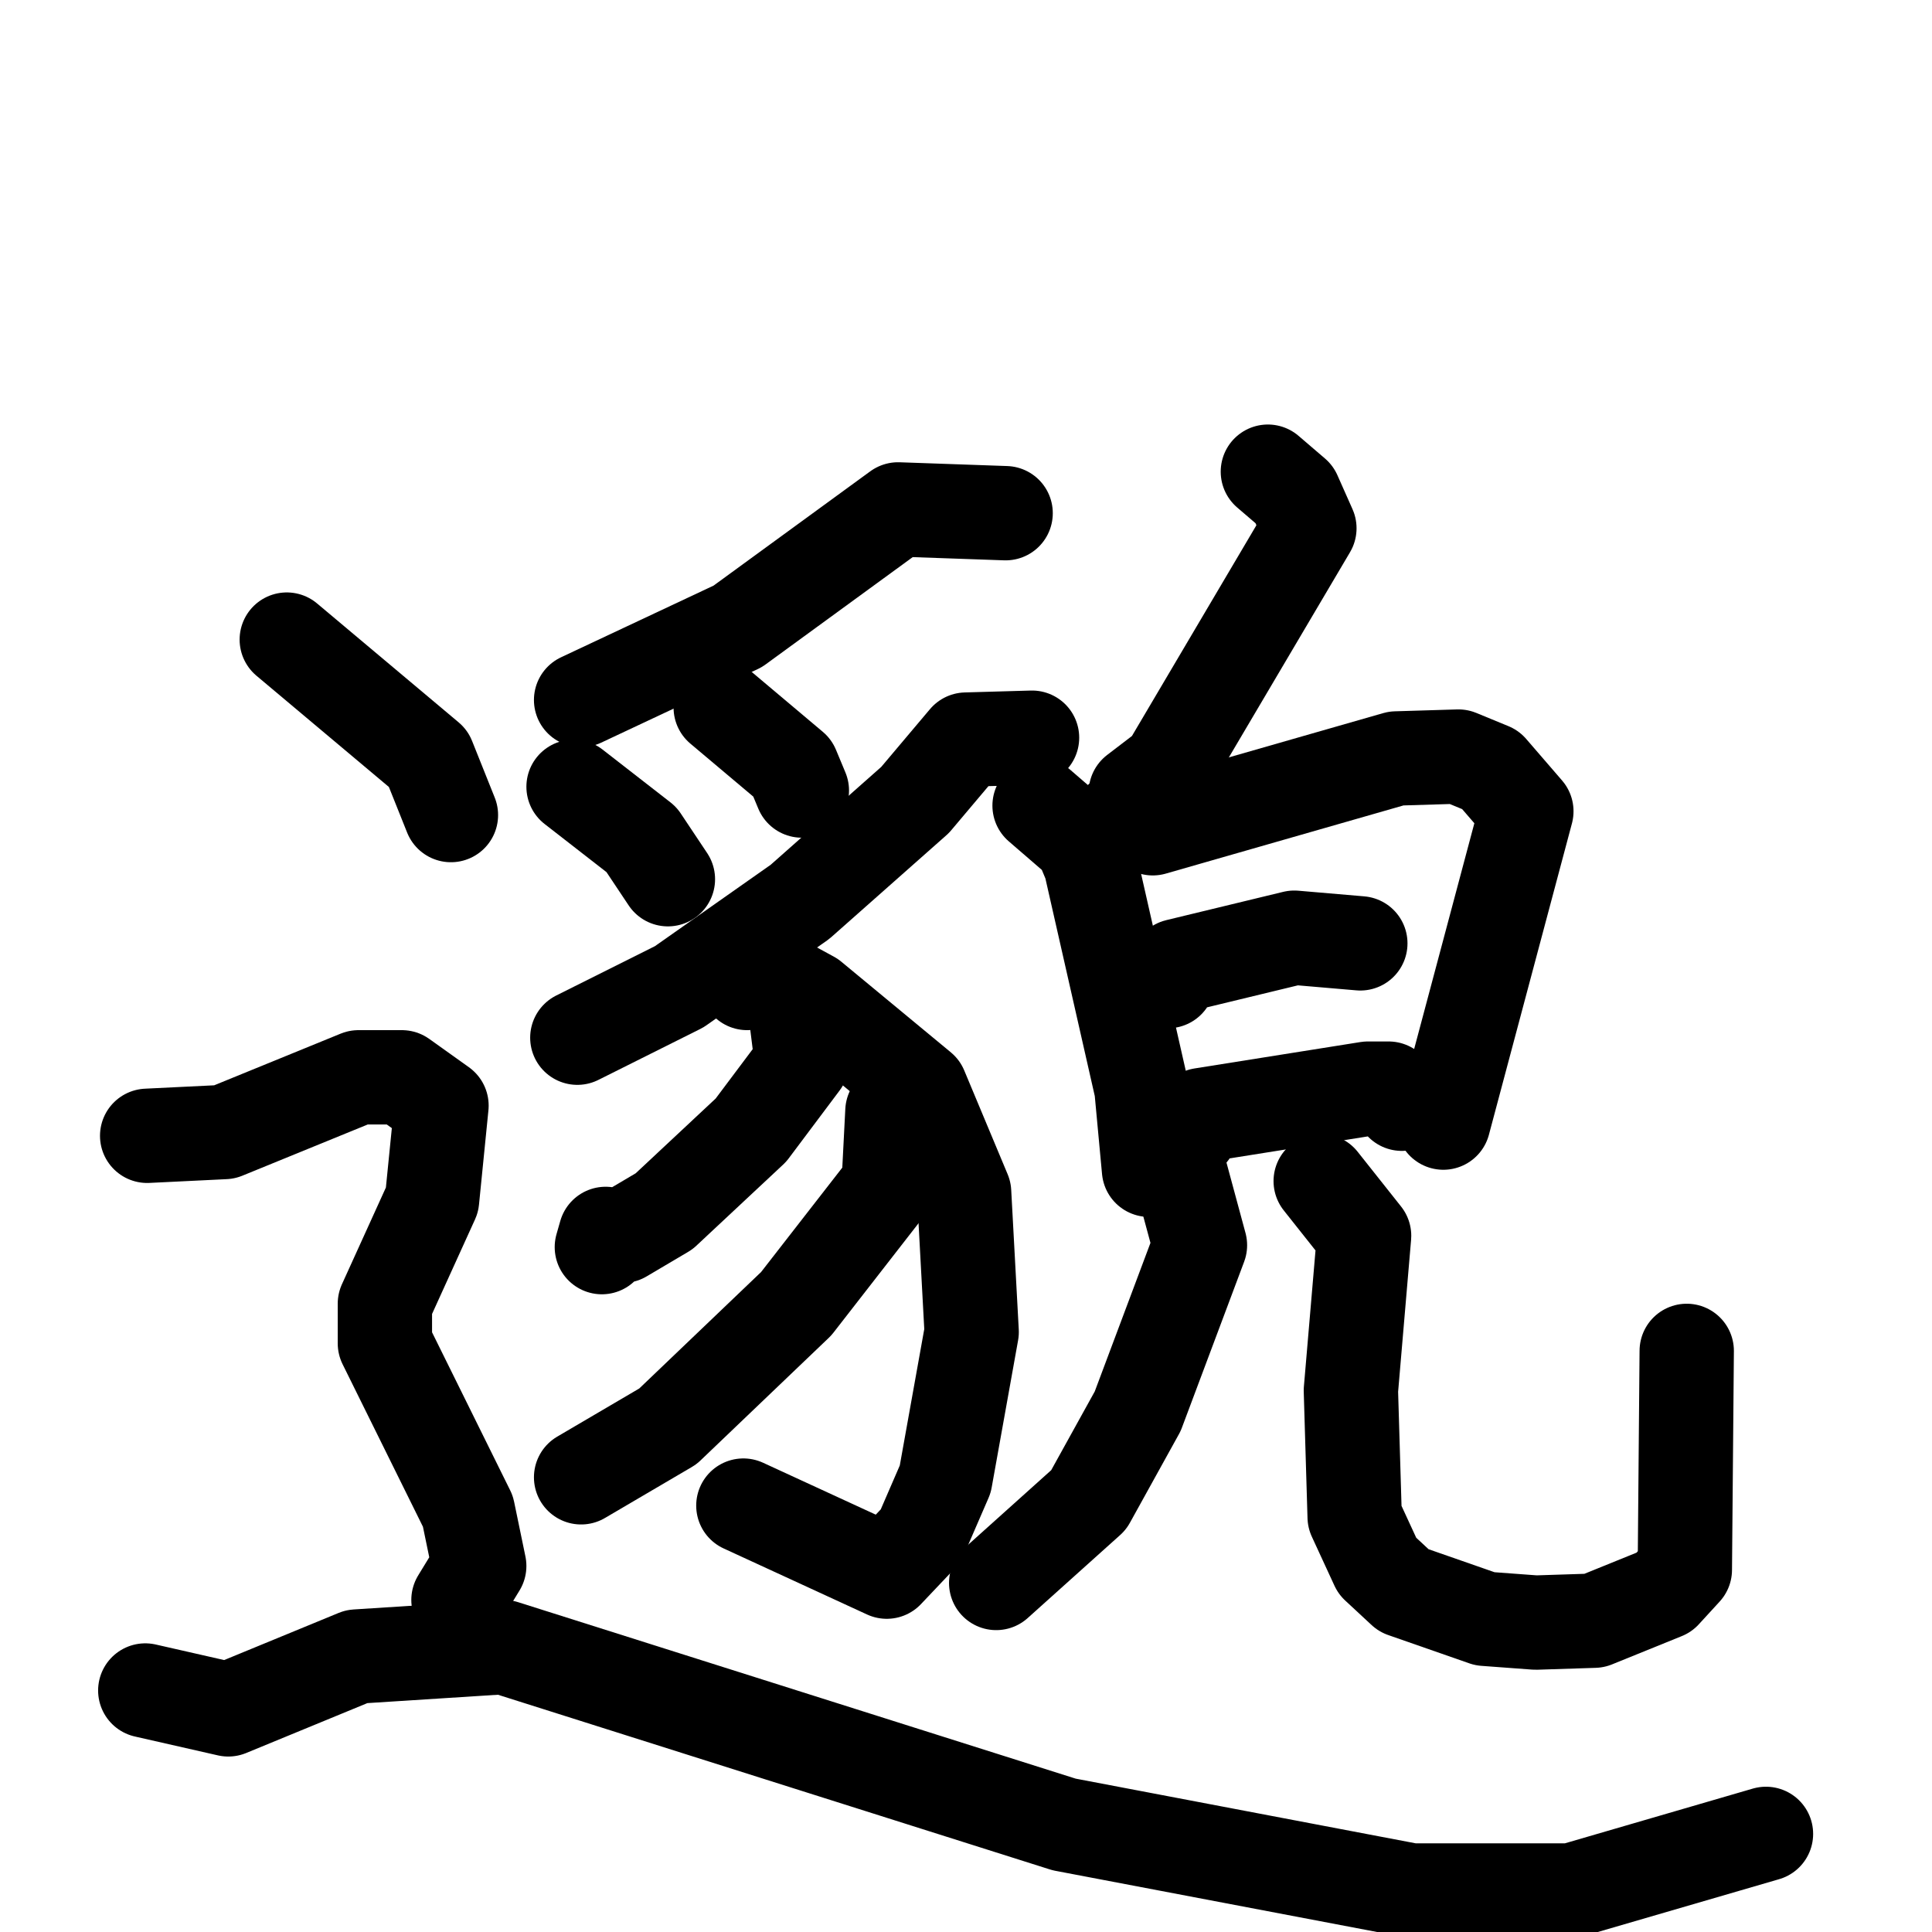 <svg xmlns="http://www.w3.org/2000/svg" viewBox="0 0 1024 1024">
  <g style="fill:none;stroke:#000000;stroke-width:50;stroke-linecap:round;stroke-linejoin:round;" transform="scale(1, 1) translate(0, 0)">
    <path d="M 533.0,272.0 L 476.0,270.0 L 391.0,332.0 L 308.0,371.0"/>
    <path d="M 304.0,417.0 L 340.0,445.0 L 354.0,466.0"/>
    <path d="M 382.0,375.0 L 420.0,407.0 L 425.0,419.0"/>
    <path d="M 547.0,391.0 L 512.0,392.0 L 485.0,424.0 L 424.0,478.0 L 360.0,523.0 L 306.0,550.0"/>
    <path d="M 396.0,521.0 L 408.0,517.0 L 430.0,529.0 L 488.0,577.0 L 511.0,632.0 L 515.0,706.0 L 501.0,784.0 L 488.0,814.0 L 470.0,833.0 L 394.0,798.0"/>
    <path d="M 422.0,539.0 L 425.0,563.0 L 398.0,599.0 L 352.0,642.0 L 330.0,655.0 L 321.0,654.0 L 319.0,661.0"/>
    <path d="M 473.0,589.0 L 471.0,628.0 L 422.0,691.0 L 354.0,756.0 L 308.0,783.0"/>
    <path d="M 672.0,250.0 L 686.0,262.0 L 694.0,280.0 L 619.0,407.0 L 602.0,420.0"/>
    <path d="M 551.0,427.0 L 573.0,446.0 L 578.0,458.0 L 605.0,577.0 L 609.0,620.0"/>
    <path d="M 594.0,434.0 L 611.0,439.0 L 740.0,402.0 L 773.0,401.0 L 790.0,408.0 L 809.0,430.0 L 765.0,595.0"/>
    <path d="M 619.0,520.0 L 624.0,512.0 L 686.0,497.0 L 721.0,500.0"/>
    <path d="M 631.0,600.0 L 637.0,591.0 L 725.0,577.0 L 736.0,577.0 L 743.0,585.0"/>
    <path d="M 626.0,623.0 L 636.0,660.0 L 603.0,748.0 L 577.0,795.0 L 528.0,839.0"/>
    <path d="M 700.0,626.0 L 723.0,655.0 L 716.0,737.0 L 718.0,804.0 L 730.0,830.0 L 744.0,843.0 L 787.0,858.0 L 814.0,860.0 L 845.0,859.0 L 882.0,844.0 L 893.0,832.0 L 894.0,716.0"/>
    <path d="M 152.0,339.0 L 227.0,402.0 L 239.0,432.0"/>
    <path d="M 78.0,602.0 L 119.0,600.0 L 190.0,571.0 L 213.0,571.0 L 234.0,586.0 L 229.0,636.0 L 204.0,691.0 L 204.0,712.0 L 248.0,801.0 L 254.0,830.0 L 243.0,848.0"/>
    <path d="M 77.0,896.0 L 121.0,906.0 L 189.0,878.0 L 267.0,873.0 L 564.0,967.0 L 748.0,1002.0 L 833.0,1002.0 L 936.0,972.0"/>
  </g>
</svg>

